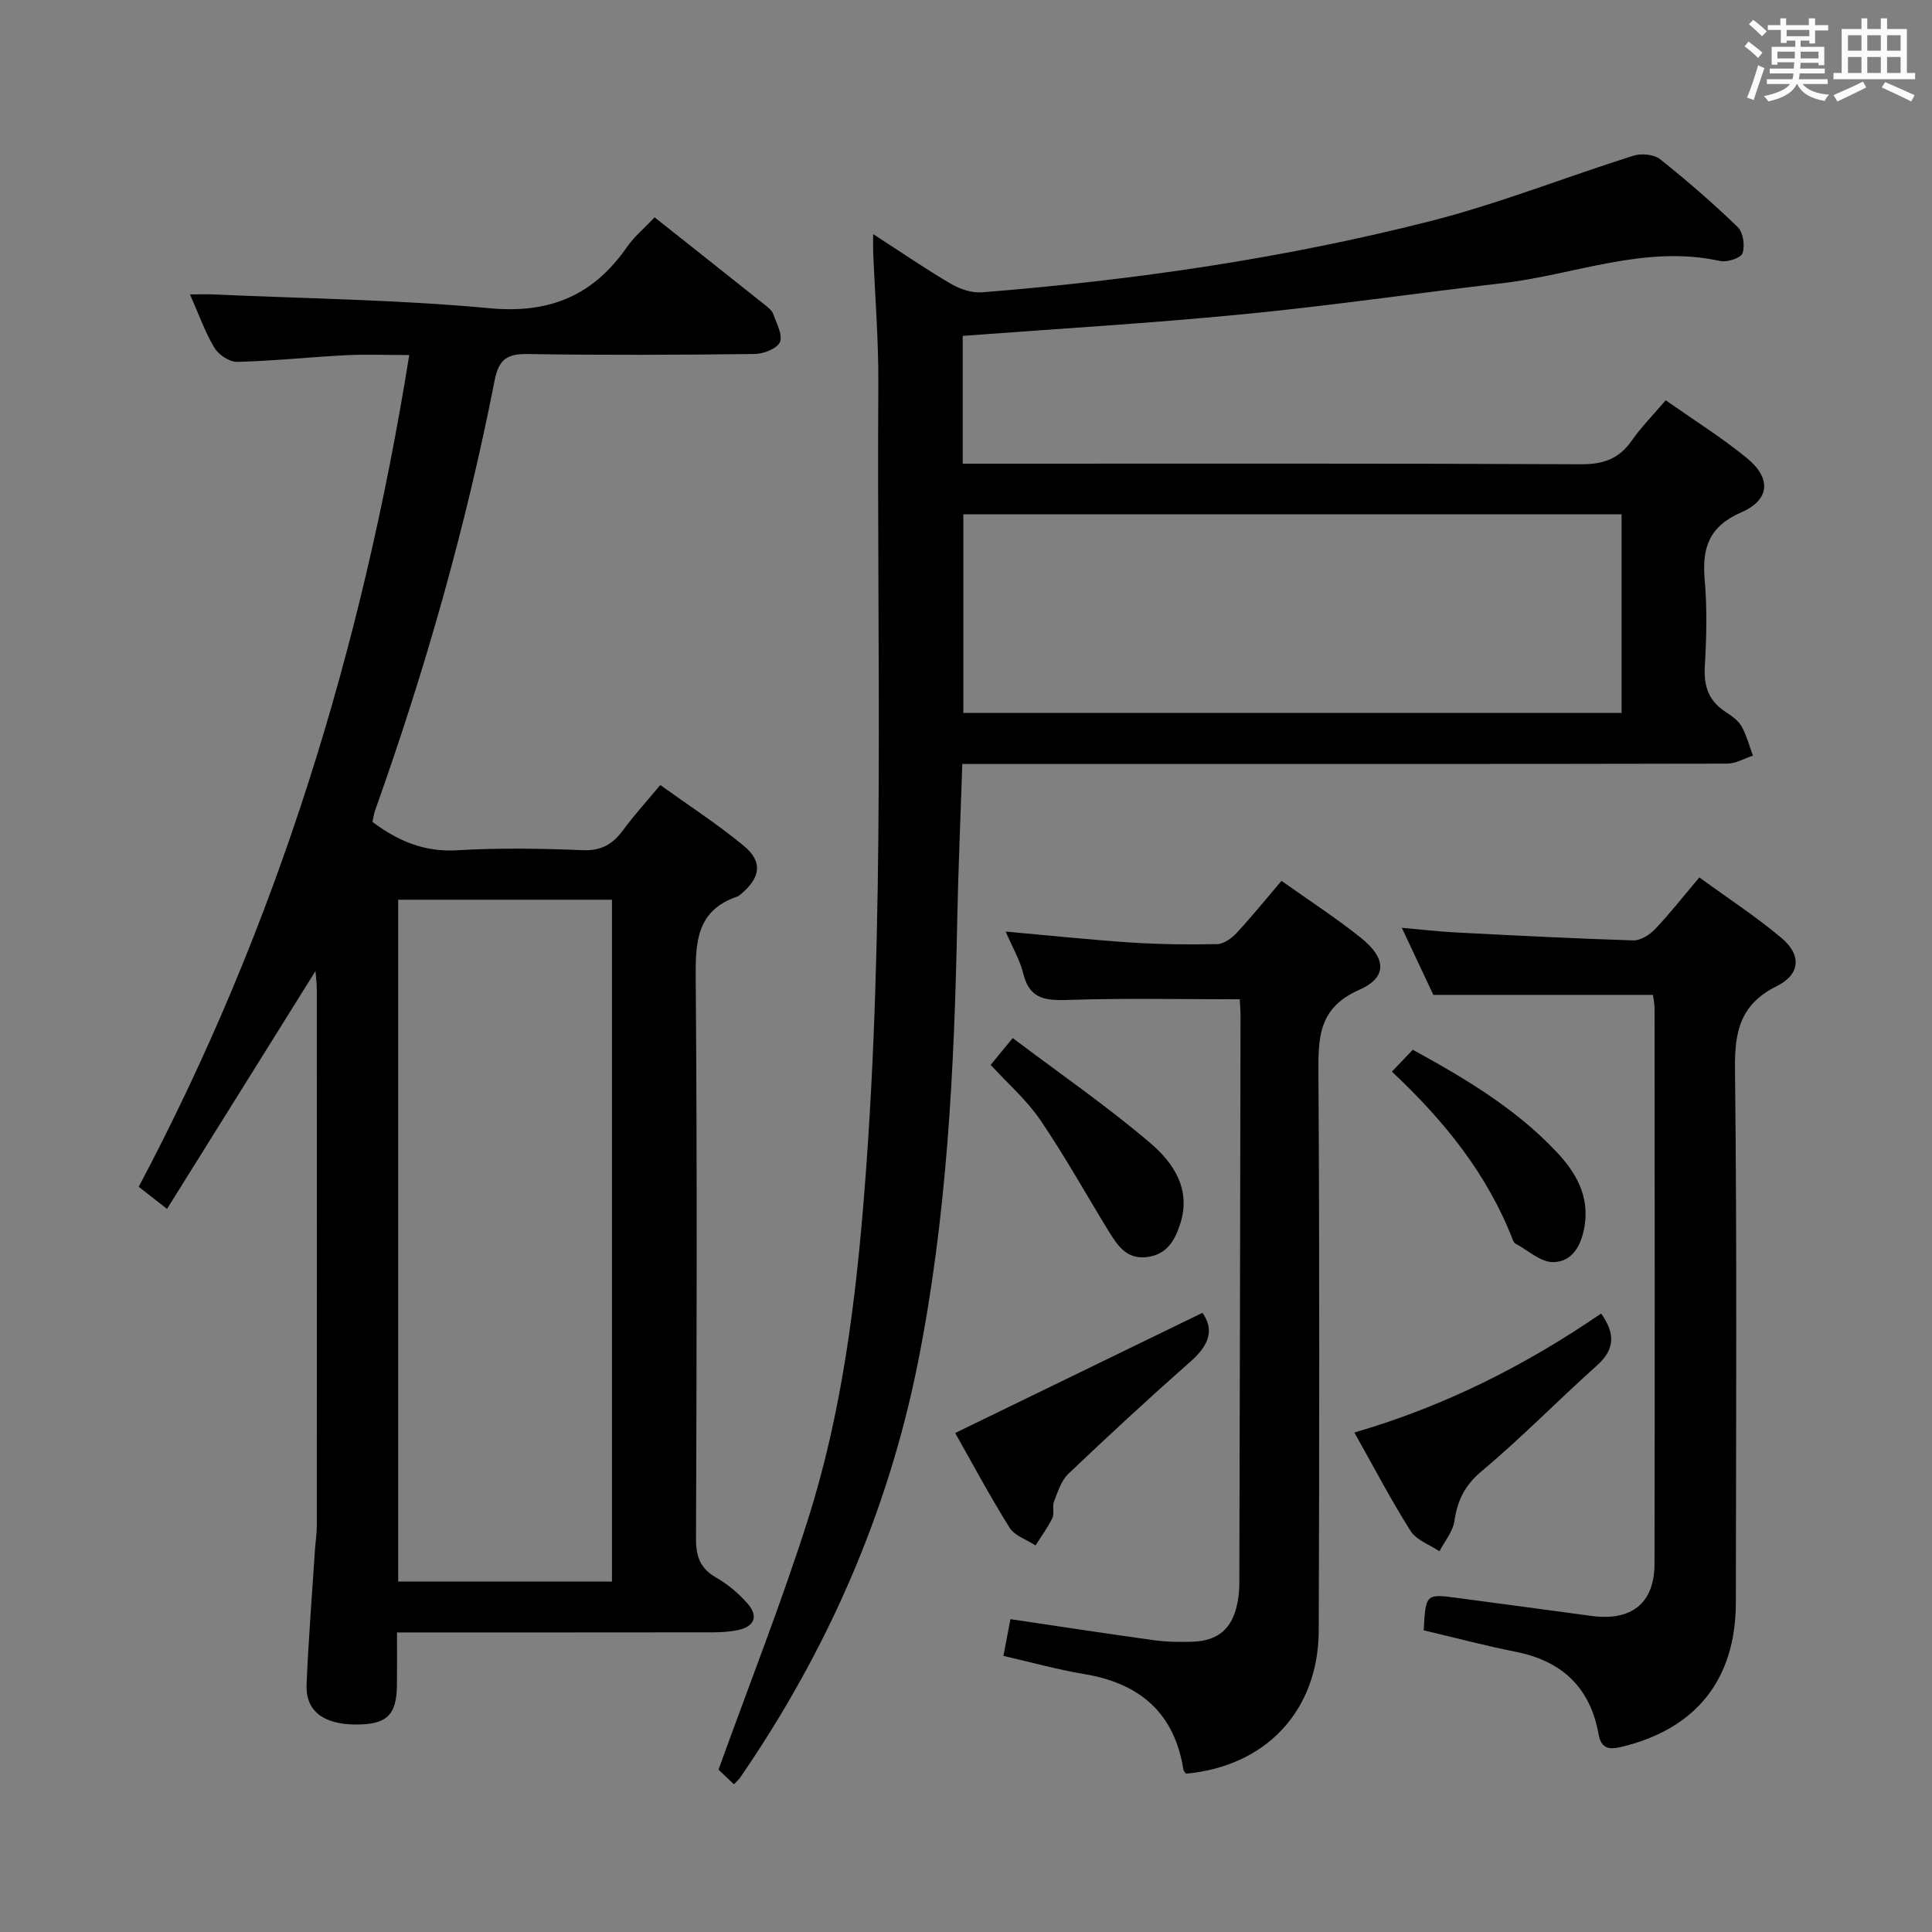 <svg enable-background="new 0 0 400 400" viewBox="0 0 400 400" xmlns="http://www.w3.org/2000/svg"><rect x="0" y="0" width="400" height="400" fill="#808080" stroke="none"/><path d="m361.2 9.6.8-1c.9.7 1.9 1.4 2.9 2.3l-.9 1.1c-1-1-2-1.8-2.8-2.4zm.5 10.6c.9-2.1 1.6-4.3 2.3-6.7.4.2.8.4 1.3.6-.7 2.1-1.5 4.3-2.2 6.6zm.4-15.2.9-.9c1 .8 2 1.6 2.8 2.4l-1 1c-.9-.9-1.8-1.7-2.7-2.5zm12.5-1.2h1.2v1.4h2.7v1.1h-2.7v2.7h-1.2v-.6h-1.8v1.3h4.9v3.8h-1.2v-.5h-3.7c0 .4-.1.9-.1 1.2h5.1v1h-5.2c0 .5-.1.9-.2 1.2h6v1h-5.2c1.1 1.3 2.9 2 5.5 2.2-.4.4-.7.8-.9 1.3-2.9-.5-4.8-1.6-5.7-3.5h-.1c-.8 1.7-2.7 2.9-5.9 3.6-.2-.4-.6-.8-.9-1.1 2.8-.6 4.6-1.4 5.4-2.5h-4.8v-1h5.3c.1-.3.2-.7.2-1.2h-4.9v-1h5c0-.4 0-.8.1-1.3h-3.5v.5h-1.2v-3.7h4.9v-1.3h-1.8v.5h-1.2v-2.7h-2.7v-1h2.6v-1.4h1.2v1.4h4.7v-1.4zm-6.6 8.3h3.6c0-.4 0-.9 0-1.4h-3.6zm1.9-4.6h4.7v-1.3h-4.7zm6.6 3.2h-3.7v1.4h3.7z" fill="#fbfafc"/><path d="m385.3 3.8h1.3v2.2h2.8v-2.2h1.3v2.2h4.1v9.1h1.7v1.3h-16.9v-1.3h1.7v-9.1h4.1v-2.2zm.4 13.1.7 1.2c-1.8.9-3.8 1.9-6 2.9-.2-.4-.5-.8-.8-1.3 2.3-1 4.3-1.9 6.1-2.8zm-3.1-6.4h2.8v-3.2h-2.8zm0 4.6h2.8v-3.3h-2.8zm4-4.6h2.8v-3.2h-2.8zm0 4.6h2.8v-3.3h-2.8zm3.7 1.9c2.1.9 4.1 1.8 6.1 2.7l-.7 1.3c-2.2-1.1-4.2-2-6.1-2.9zm3.2-9.7h-2.8v3.2h2.8v-3.1zm-2.8 7.8h2.8v-3.3h-2.8z" fill="#fbfafc"/><g fill="#010000"><path d="m84.73 73.51c-4.72 0-8.98-.18-13.23.04-7.46.38-14.9 1.19-22.37 1.37-1.6.04-3.86-1.46-4.73-2.9-1.94-3.22-3.2-6.85-5.07-11.07 2.08 0 3.46-.05 4.85.01 19.09.86 38.24 1.08 57.24 2.86 12.45 1.16 21.45-2.68 28.39-12.68 1.5-2.16 3.6-3.9 5.72-6.14 7.63 6.05 15.28 12.1 22.91 18.18.64.51 1.4 1.12 1.65 1.84.68 1.93 2.01 4.33 1.38 5.81-.58 1.35-3.39 2.44-5.22 2.46-15.66.19-31.32.26-46.98.01-4.22-.07-5.99 1.04-6.85 5.41-5.95 30.33-14.38 59.99-24.77 89.1-.27.75-.36 1.57-.53 2.36 5.31 3.98 10.77 6.28 17.56 5.87 8.63-.52 17.33-.37 25.98-.02 3.84.16 6.19-1.24 8.32-4.12 2.26-3.07 4.84-5.9 7.72-9.37 5.84 4.2 11.8 8.06 17.25 12.55 4 3.29 3.54 6.6-.49 9.98-.25.21-.52.46-.82.56-8.41 2.88-8.67 9.38-8.6 16.98.31 38.65.2 77.3.06 115.96-.01 3.76.89 6.21 4.23 8.1 2.41 1.37 4.64 3.28 6.47 5.37 2.2 2.5 1.48 4.68-1.89 5.43-1.76.39-3.61.49-5.43.5-21.49.03-42.97.02-65.29.02 0 3.8.03 7.37-.01 10.95-.07 6.21-2.14 8.15-8.61 8.11-6.67-.04-10.33-2.85-10.1-8.29.4-9.3 1.13-18.59 1.74-27.88.11-1.66.38-3.31.38-4.96.02-36.99.02-73.97 0-110.96 0-1.42-.2-2.84-.27-3.91-10.14 16.24-20.29 32.51-30.74 49.25-2.55-2-4.06-3.18-5.86-4.58 28.65-54.03 46.27-111.45 56.01-172.2zm-2.29 253.93h44.26c0-47.28 0-94.17 0-141.16-14.87 0-29.44 0-44.26 0z"/><path d="m199.32 69.54v26.46h6.1c40.65 0 81.3-.08 121.96.12 4.64.02 7.86-1.16 10.48-4.93 1.97-2.83 4.45-5.31 7.01-8.32 5.76 4.06 11.56 7.68 16.8 11.97 5.08 4.16 4.81 8.64-1.15 11.23-6.74 2.93-8.15 7.4-7.58 13.99.52 5.95.37 12 .02 17.98-.24 4.07.84 7.07 4.24 9.31 1.24.82 2.62 1.75 3.33 2.97 1.08 1.88 1.62 4.06 2.4 6.12-1.77.58-3.54 1.66-5.31 1.66-41.98.09-83.97.07-125.96.07-10.63 0-21.27 0-32.43 0-.36 11.14-.84 21.88-1.05 32.62-.6 30.61-2.12 61.15-8.12 91.25-6.23 31.22-18.81 59.8-36.83 86.01-.27.39-.65.7-1.28 1.37-1.34-1.27-2.61-2.47-3.19-3.03 6.37-17.68 13.09-34.65 18.58-52 7-22.1 9.85-45.01 11.66-68.1 4.35-55.53 2.5-111.16 2.85-166.75.06-9.14-.7-18.28-1.07-27.42-.04-.91 0-1.83 0-3.65 5.85 3.78 10.87 7.24 16.13 10.31 1.87 1.09 4.34 1.91 6.44 1.74 31.3-2.5 62.33-6.99 92.76-14.73 14.25-3.63 28.03-9.13 42.09-13.56 1.64-.52 4.24-.27 5.5.73 5.58 4.43 10.97 9.12 16.09 14.07 1.12 1.09 1.52 3.85.98 5.4-.34.99-3.18 1.92-4.61 1.61-15.6-3.45-30.16 2.87-45.19 4.6-17.81 2.06-35.56 4.67-53.4 6.4-19.16 1.88-38.41 3.01-58.25 4.5zm136.41 36.95c-45.73 0-91.08 0-136.28 0v41.11h136.28c0-13.78 0-27.24 0-41.11z"/><path d="m256.67 206.89c-12.08 0-23.55-.25-34.99.12-4.71.15-8.43.22-9.81-5.4-.69-2.83-2.25-5.46-3.66-8.74 9.04.81 17.41 1.7 25.81 2.26 5.97.39 11.97.47 17.95.34 1.38-.03 3.02-1.19 4.04-2.29 3.15-3.39 6.06-7 9.31-10.81 5.68 4.04 11.26 7.65 16.42 11.78 5.3 4.24 5.56 8.19-.32 10.78-8.62 3.8-8.49 10.11-8.45 17.66.23 38.32.18 76.63.06 114.95-.05 16.63-10.92 28.17-27.49 29.68-.18-.27-.48-.52-.52-.81-1.86-11.78-9.04-17.9-20.53-19.81-5.51-.92-10.93-2.43-16.74-3.76.52-2.74.97-5.11 1.45-7.61 10.09 1.49 19.9 3.01 29.74 4.36 2.62.36 5.32.39 7.98.31 5.31-.18 8.22-2.74 9.26-7.96.26-1.29.41-2.63.41-3.95.1-39.31.18-78.63.25-117.94-.02-1.14-.12-2.28-.17-3.16z"/><path d="m294.76 337.54c.41-7.57.42-7.58 7.09-6.69 9.21 1.22 18.42 2.47 27.63 3.71 8.32 1.12 13.06-2.62 13.07-10.8.07-38.3.04-76.61.01-114.91 0-1.13-.26-2.25-.34-2.87-15.03 0-29.76 0-45.46 0-1.71-3.64-3.94-8.39-6.53-13.89 4.14.36 7.61.78 11.1.96 12.27.63 24.55 1.27 36.83 1.65 1.5.05 3.39-1.16 4.51-2.34 3.08-3.24 5.85-6.78 9.16-10.7 5.82 4.24 11.66 8.05 16.97 12.5 4.19 3.51 4 7.54-.91 9.99-7.6 3.78-8.78 9.38-8.68 17.22.43 36.8.21 73.61.18 110.41-.01 16.01-8.34 26.29-23.88 29.94-2.78.65-4.06 0-4.55-2.73-1.75-9.63-7.57-15.09-17.12-17-6.31-1.25-12.55-2.91-19.08-4.45z"/><path d="m331.5 271.95c2.99 4.24 2.81 7.46-.86 10.75-8.04 7.19-15.59 14.95-23.86 21.87-3.52 2.95-5.03 6.06-5.66 10.34-.32 2.2-2.02 4.19-3.1 6.27-2.04-1.38-4.78-2.31-5.98-4.22-4.13-6.54-7.72-13.42-11.63-20.37 18.75-5.47 35.38-13.88 51.09-24.64z"/><path d="m248.95 271.81c2.58 3.63 1.23 6.82-2.41 10.03-8.6 7.59-17.03 15.38-25.34 23.29-1.48 1.41-2.19 3.73-2.98 5.74-.41 1.03.13 2.46-.34 3.43-.96 1.99-2.3 3.79-3.49 5.66-1.83-1.2-4.33-1.99-5.38-3.68-4.21-6.75-7.96-13.78-11.25-19.59 17.07-8.29 33.99-16.52 51.19-24.88z"/><path d="m288.18 221.87c1.74-1.82 2.98-3.13 4.32-4.53 10.94 5.99 21.32 12.19 29.76 21.14 4.01 4.26 6.78 9.05 5.83 15.23-.61 3.92-2.41 7.55-6.54 7.6-2.56.03-5.16-2.43-7.73-3.8-.27-.14-.49-.48-.6-.78-5.26-13.62-14.17-24.66-25.04-34.86z"/><path d="m205.1 220.47c1.28-1.55 2.52-3.06 4.57-5.55 9.92 7.48 19.6 14.15 28.49 21.74 4.73 4.04 8.51 9.49 6.2 16.7-1.13 3.52-2.78 6.38-6.89 6.9-4.08.52-6-2.23-7.78-5.11-4.76-7.75-9.18-15.72-14.28-23.23-2.86-4.2-6.83-7.65-10.31-11.45z"/></g></svg>